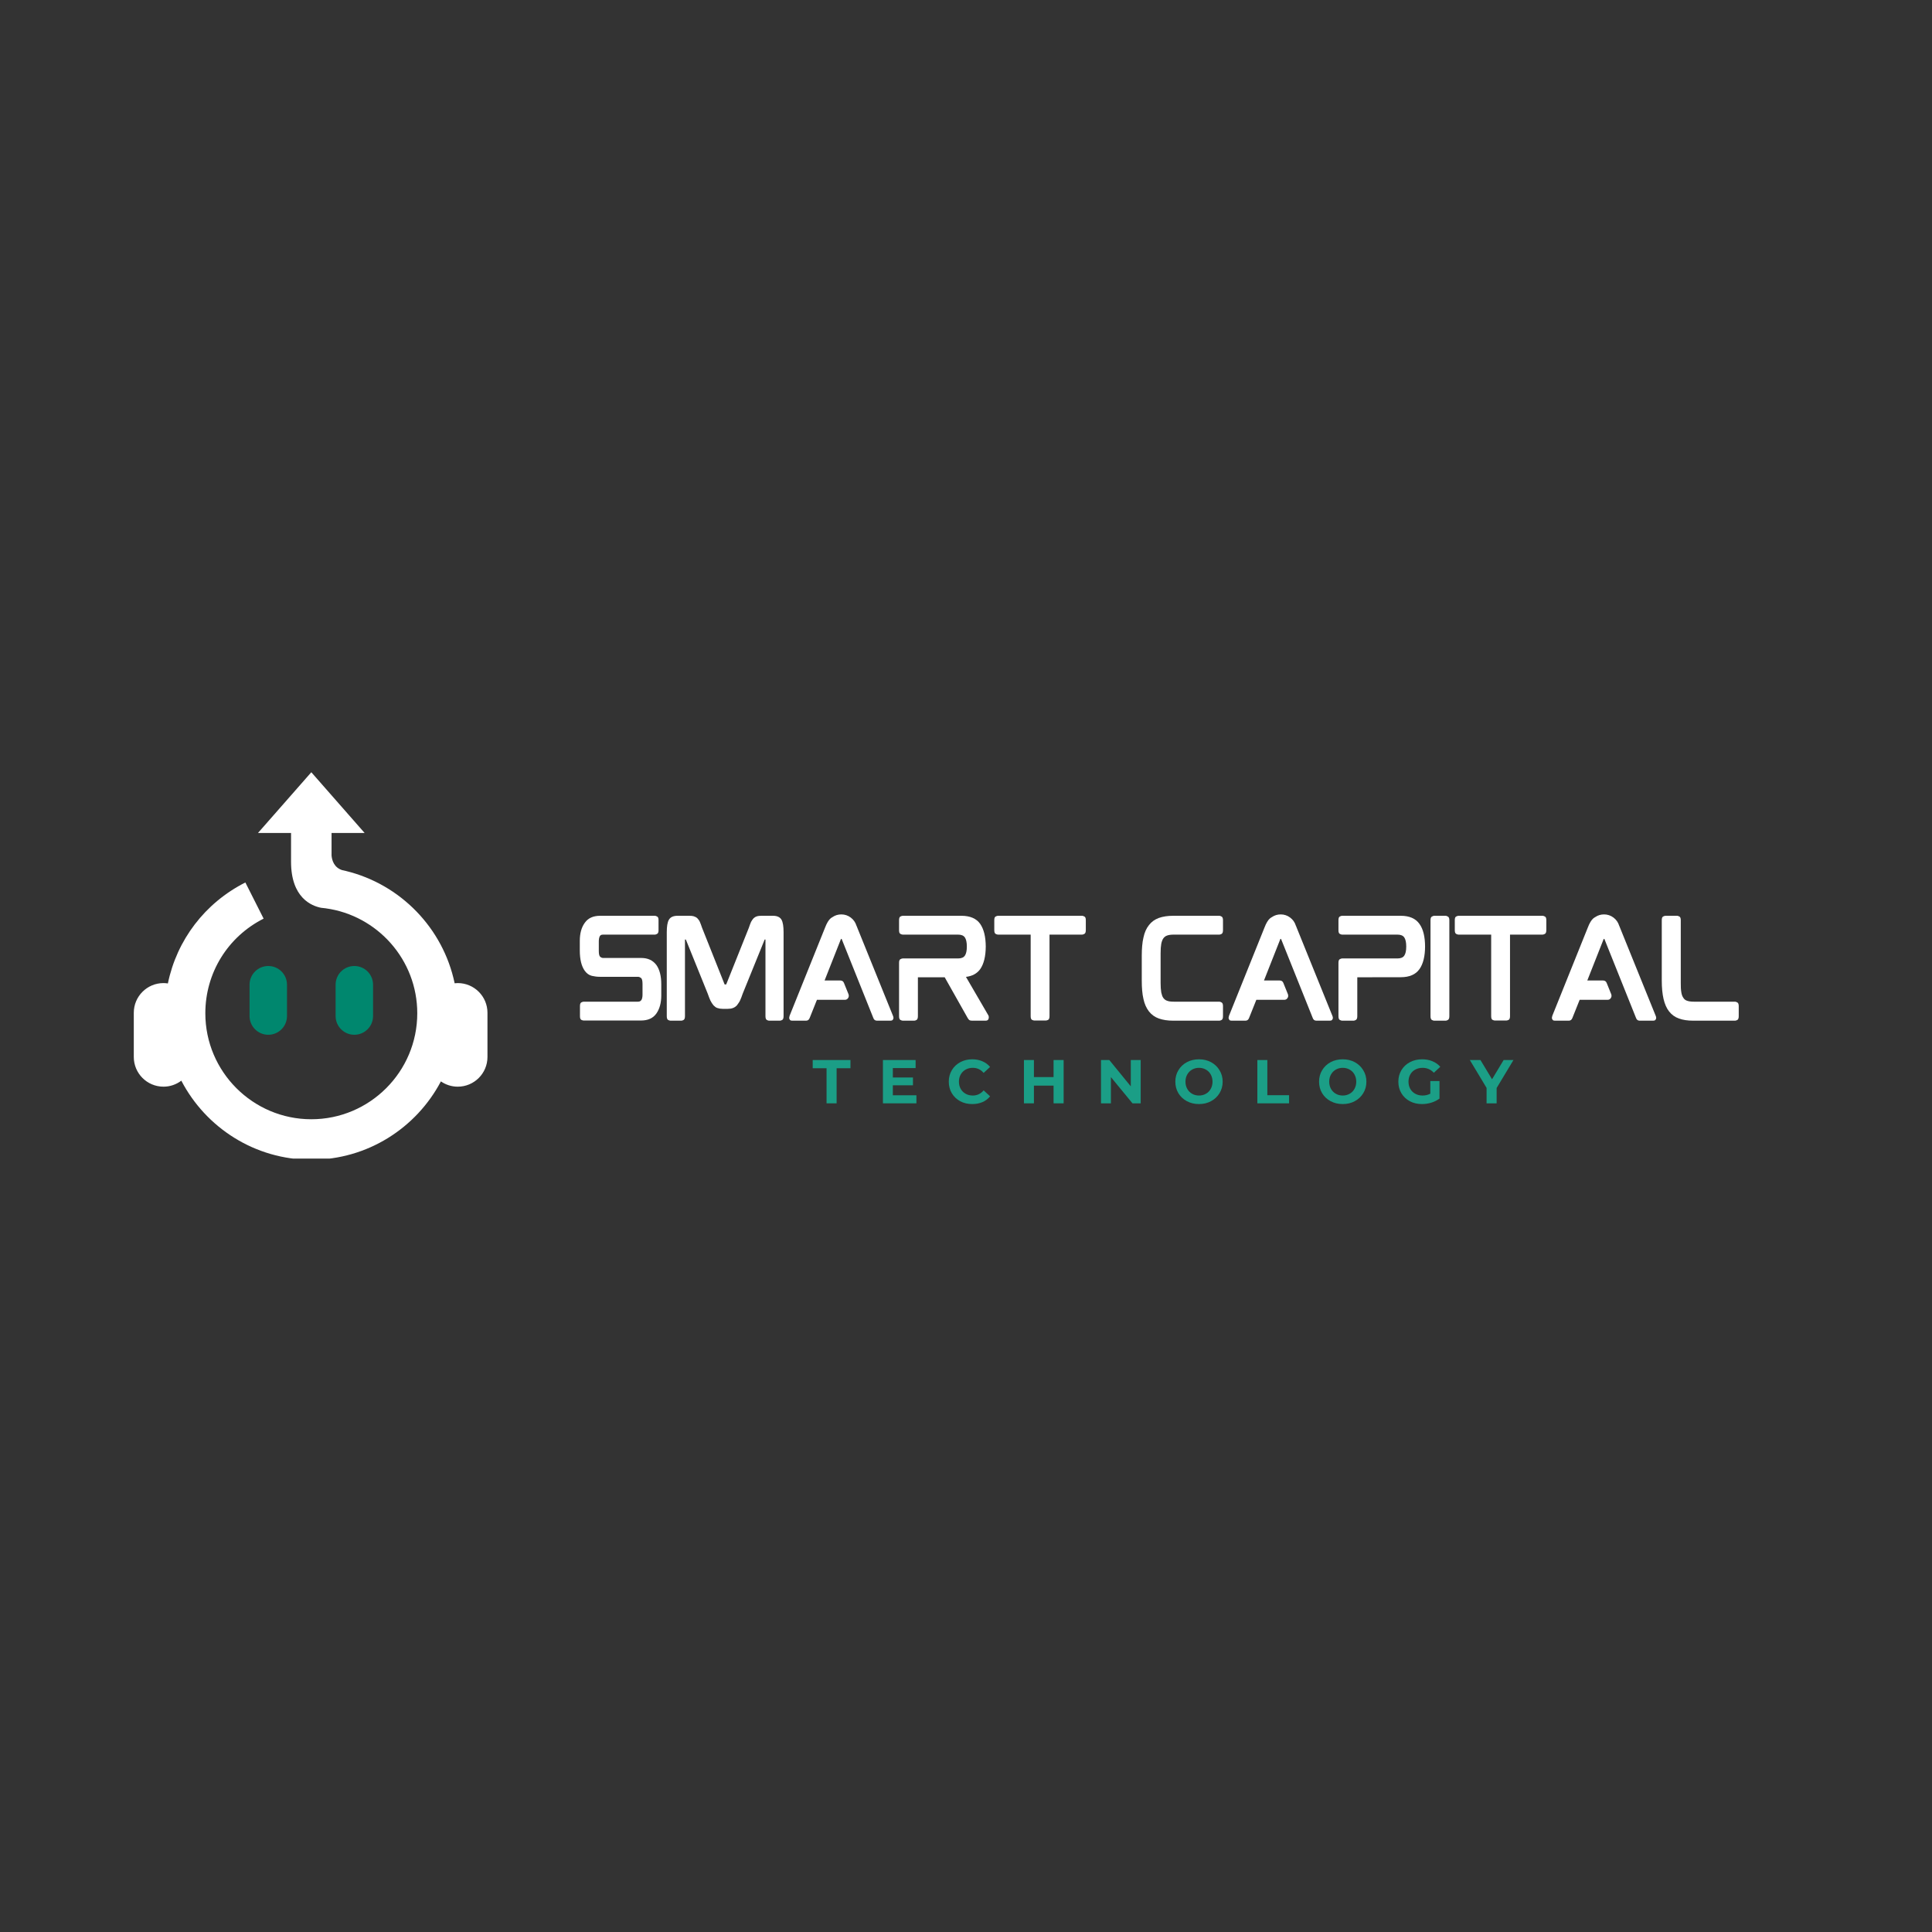 <svg xmlns="http://www.w3.org/2000/svg" xmlns:xlink="http://www.w3.org/1999/xlink" width="500" zoomAndPan="magnify" viewBox="0 0 375 375" height="500" preserveAspectRatio="xMidYMid meet" version="1.0"><rect x="0" y="0" width="375" height="375" fill="#333333" stroke="none"/><defs><g/><clipPath id="40f5443836"><path d="M 25.969 149.883 L 94.969 149.883 L 94.969 224.883 L 25.969 224.883 Z M 25.969 149.883 " clip-rule="nonzero"/></clipPath></defs><path fill="#00876e" d="M 55.707 197.215 C 55.707 199.219 54.082 200.848 52.074 200.848 C 50.066 200.848 48.438 199.219 48.438 197.215 L 48.438 191.133 C 48.438 189.125 50.066 187.5 52.074 187.5 C 54.082 187.5 55.707 189.125 55.707 191.133 Z M 72.41 191.133 C 72.41 189.125 70.785 187.5 68.773 187.5 C 66.766 187.5 65.141 189.125 65.141 191.133 L 65.141 197.215 C 65.141 199.219 66.77 200.848 68.773 200.848 C 70.785 200.848 72.41 199.219 72.41 197.215 Z M 72.41 191.133 " fill-opacity="1" fill-rule="nonzero"/><g clip-path="url(#40f5443836)"><path fill="#ffffff" d="M 94.617 196.582 L 94.617 205.156 C 94.617 208.34 92.035 210.922 88.852 210.922 C 87.637 210.922 86.508 210.543 85.578 209.898 C 80.812 218.934 71.328 225.105 60.426 225.105 C 49.465 225.105 39.938 218.867 35.195 209.758 C 34.23 210.484 33.035 210.922 31.734 210.922 C 28.551 210.922 25.969 208.34 25.969 205.156 L 25.969 196.582 C 25.969 193.398 28.551 190.816 31.734 190.816 C 32.023 190.816 32.309 190.844 32.586 190.887 C 34.312 182.488 39.75 175.266 47.625 171.289 L 51.168 178.305 C 44.191 181.828 39.855 188.867 39.855 196.676 C 39.855 208.02 49.082 217.246 60.426 217.246 C 71.766 217.246 80.992 208.02 80.992 196.676 C 80.992 186.293 73.254 177.684 63.242 176.309 C 63.242 176.305 63.242 176.305 63.242 176.305 C 63.242 176.305 63.227 176.305 63.203 176.301 C 62.918 176.262 62.633 176.23 62.344 176.203 C 60.508 175.855 56.492 174.289 56.492 167.266 L 56.492 161.68 L 50.074 161.68 L 60.426 149.891 L 70.773 161.68 L 64.355 161.68 L 64.355 166.066 C 64.438 166.98 64.836 168.387 66.422 168.895 C 66.652 168.941 66.879 168.992 67.105 169.047 C 67.121 169.051 67.137 169.055 67.152 169.055 L 67.152 169.059 C 77.73 171.637 86.008 180.145 88.246 190.852 C 88.445 190.828 88.648 190.816 88.852 190.816 C 92.035 190.816 94.617 193.398 94.617 196.582 Z M 94.617 196.582 " fill-opacity="1" fill-rule="nonzero"/></g><g fill="#ffffff" fill-opacity="1"><g transform="translate(110.571, 198.081)"><g><path d="M 13.891 -12.141 C 15.172 -12.141 16.148 -11.688 16.828 -10.781 C 17.461 -9.895 17.781 -8.645 17.781 -7.031 L 17.781 -4.859 C 17.781 -3.441 17.469 -2.281 16.844 -1.375 C 16.207 -0.457 15.207 0 13.844 0 L 2.719 0 C 2.602 0 2.453 -0.039 2.266 -0.125 C 2.086 -0.219 2 -0.457 2 -0.844 L 2 -2.812 C 2 -3.188 2.086 -3.422 2.266 -3.516 C 2.453 -3.609 2.602 -3.656 2.719 -3.656 L 13.25 -3.656 C 13.457 -3.656 13.609 -3.691 13.703 -3.766 C 13.797 -3.836 13.867 -3.906 13.922 -3.969 C 14.066 -4.219 14.141 -4.566 14.141 -5.016 L 14.141 -7.125 C 14.141 -7.738 14.039 -8.117 13.844 -8.266 C 13.645 -8.41 13.453 -8.484 13.266 -8.484 L 5.875 -8.484 C 5.363 -8.484 4.836 -8.547 4.297 -8.672 C 3.766 -8.805 3.312 -9.129 2.938 -9.641 C 2.289 -10.547 1.969 -11.863 1.969 -13.594 L 1.969 -15.469 C 1.969 -16.914 2.289 -18.082 2.938 -18.969 C 3.57 -19.875 4.566 -20.328 5.922 -20.328 L 16.562 -20.328 C 16.656 -20.328 16.789 -20.281 16.969 -20.188 C 17.156 -20.102 17.25 -19.867 17.25 -19.484 L 17.25 -17.516 C 17.25 -17.141 17.156 -16.906 16.969 -16.812 C 16.789 -16.719 16.656 -16.672 16.562 -16.672 L 6.516 -16.672 C 6.297 -16.672 6.141 -16.641 6.047 -16.578 C 5.961 -16.516 5.895 -16.441 5.844 -16.359 C 5.719 -16.098 5.656 -15.754 5.656 -15.328 L 5.656 -13.5 C 5.656 -12.883 5.75 -12.504 5.938 -12.359 C 6.125 -12.211 6.305 -12.141 6.484 -12.141 Z M 13.891 -12.141 "/></g></g></g><g fill="#ffffff" fill-opacity="1"><g transform="translate(127.451, 198.081)"><g><path d="M 22.578 -20.328 C 23.398 -20.328 23.957 -20.066 24.25 -19.547 C 24.508 -19.078 24.641 -18.273 24.641 -17.141 L 24.641 -0.844 C 24.641 -0.457 24.551 -0.211 24.375 -0.109 C 24.195 -0.016 24.051 0.031 23.938 0.031 L 21.812 0.031 C 21.707 0.031 21.566 -0.016 21.391 -0.109 C 21.211 -0.211 21.125 -0.457 21.125 -0.844 L 21.125 -15.672 C 21.125 -15.68 21.125 -15.691 21.125 -15.703 C 21.125 -15.711 21.125 -15.719 21.125 -15.719 L 21 -15.719 C 20.969 -15.719 20.953 -15.703 20.953 -15.672 L 16.703 -5.203 C 16.535 -4.691 16.363 -4.25 16.188 -3.875 C 16.102 -3.695 16.004 -3.531 15.891 -3.375 C 15.785 -3.227 15.688 -3.086 15.594 -2.953 C 15.344 -2.691 15.078 -2.516 14.797 -2.422 C 14.535 -2.316 14.207 -2.266 13.812 -2.266 L 12.797 -2.266 C 12.441 -2.266 12.113 -2.316 11.812 -2.422 C 11.664 -2.461 11.531 -2.531 11.406 -2.625 C 11.281 -2.727 11.156 -2.836 11.031 -2.953 C 10.812 -3.223 10.613 -3.531 10.438 -3.875 C 10.27 -4.25 10.098 -4.691 9.922 -5.203 L 5.703 -15.641 C 5.68 -15.691 5.656 -15.719 5.625 -15.719 L 5.5 -15.719 C 5.5 -15.719 5.5 -15.711 5.5 -15.703 C 5.5 -15.691 5.5 -15.68 5.5 -15.672 L 5.5 -0.844 C 5.5 -0.457 5.41 -0.211 5.234 -0.109 C 5.066 -0.016 4.926 0.031 4.812 0.031 L 2.688 0.031 C 2.57 0.031 2.422 -0.016 2.234 -0.109 C 2.055 -0.211 1.969 -0.457 1.969 -0.844 L 1.969 -17.141 C 1.969 -18.273 2.102 -19.078 2.375 -19.547 C 2.664 -20.066 3.234 -20.328 4.078 -20.328 L 6.344 -20.328 C 6.707 -20.328 6.992 -20.297 7.203 -20.234 C 7.484 -20.148 7.711 -20.023 7.891 -19.859 C 7.973 -19.766 8.062 -19.66 8.156 -19.547 C 8.25 -19.43 8.328 -19.297 8.391 -19.141 C 8.453 -18.992 8.52 -18.828 8.594 -18.641 C 8.664 -18.453 8.738 -18.242 8.812 -18.016 L 13.156 -7.109 C 13.164 -7.055 13.176 -7.023 13.188 -7.016 C 13.207 -7.004 13.219 -7 13.219 -7 L 13.469 -7 C 13.5 -7 13.523 -7.035 13.547 -7.109 L 17.906 -18.016 C 17.988 -18.242 18.062 -18.453 18.125 -18.641 C 18.195 -18.828 18.266 -18.992 18.328 -19.141 C 18.41 -19.297 18.492 -19.43 18.578 -19.547 C 18.66 -19.66 18.742 -19.766 18.828 -19.859 C 19.023 -20.035 19.242 -20.16 19.484 -20.234 C 19.703 -20.297 19.992 -20.328 20.359 -20.328 Z M 22.578 -20.328 "/></g></g></g><g fill="#ffffff" fill-opacity="1"><g transform="translate(151.191, 198.081)"><g><path d="M 15.203 -18.031 L 22.125 -0.938 C 22.227 -0.707 22.254 -0.508 22.203 -0.344 C 22.191 -0.281 22.145 -0.203 22.062 -0.109 C 21.988 -0.016 21.852 0.031 21.656 0.031 L 19.016 0.031 C 18.672 0.031 18.438 -0.148 18.312 -0.516 L 12.188 -15.797 C 12.164 -15.828 12.156 -15.844 12.156 -15.844 L 12.062 -15.844 C 12.062 -15.844 12.055 -15.836 12.047 -15.828 C 12.047 -15.816 12.035 -15.797 12.016 -15.766 L 8.859 -7.766 L 11.922 -7.766 C 12.266 -7.766 12.5 -7.602 12.625 -7.281 L 13.516 -5.078 C 13.598 -4.797 13.566 -4.555 13.422 -4.359 C 13.285 -4.129 13.07 -4.016 12.781 -4.016 L 7.375 -4.016 L 5.969 -0.5 C 5.832 -0.145 5.602 0.031 5.281 0.031 L 2.562 0.031 C 2.363 0.031 2.227 -0.016 2.156 -0.109 C 2.082 -0.203 2.035 -0.281 2.016 -0.344 C 1.973 -0.488 1.992 -0.688 2.078 -0.938 L 8.953 -18.031 C 9.285 -18.906 9.648 -19.508 10.047 -19.844 C 10.086 -19.875 10.141 -19.91 10.203 -19.953 C 10.273 -20.004 10.344 -20.047 10.406 -20.078 C 10.906 -20.422 11.473 -20.594 12.109 -20.594 C 12.785 -20.594 13.395 -20.391 13.938 -19.984 C 14.477 -19.578 14.848 -19.051 15.047 -18.406 C 15.078 -18.352 15.102 -18.297 15.125 -18.234 C 15.156 -18.172 15.18 -18.102 15.203 -18.031 Z M 15.203 -18.031 "/></g></g></g><g fill="#ffffff" fill-opacity="1"><g transform="translate(172.538, 198.081)"><g><path d="M 18.797 -14.438 L 18.797 -14.281 C 18.797 -14.301 18.797 -14.312 18.797 -14.312 C 18.797 -14.32 18.797 -14.336 18.797 -14.359 C 18.797 -14.379 18.797 -14.391 18.797 -14.391 C 18.797 -14.398 18.797 -14.414 18.797 -14.438 Z M 19.266 -1.062 C 19.367 -0.926 19.406 -0.727 19.375 -0.469 C 19.32 -0.133 19.129 0.031 18.797 0.031 L 16.094 0.031 C 15.875 0.031 15.695 -0.02 15.562 -0.125 C 15.52 -0.156 15.477 -0.203 15.438 -0.266 C 15.395 -0.336 15.348 -0.406 15.297 -0.469 L 10.828 -8.391 L 5.625 -8.391 L 5.625 -0.844 C 5.625 -0.457 5.535 -0.211 5.359 -0.109 C 5.191 -0.016 5.051 0.031 4.938 0.031 L 2.688 0.031 C 2.57 0.031 2.422 -0.016 2.234 -0.109 C 2.055 -0.211 1.969 -0.457 1.969 -0.844 L 1.969 -11.203 C 1.969 -11.578 2.055 -11.812 2.234 -11.906 C 2.422 -12 2.57 -12.047 2.688 -12.047 L 13.422 -12.047 C 14.047 -12.047 14.484 -12.223 14.734 -12.578 C 14.992 -12.941 15.125 -13.535 15.125 -14.359 C 15.125 -15.18 14.992 -15.773 14.734 -16.141 C 14.484 -16.492 14.047 -16.672 13.422 -16.672 L 2.688 -16.672 C 2.57 -16.672 2.422 -16.719 2.234 -16.812 C 2.055 -16.906 1.969 -17.141 1.969 -17.516 L 1.969 -19.469 C 1.969 -19.863 2.055 -20.102 2.234 -20.188 C 2.422 -20.281 2.57 -20.328 2.688 -20.328 L 14.062 -20.328 C 15.758 -20.328 16.977 -19.801 17.719 -18.75 C 18.426 -17.727 18.785 -16.266 18.797 -14.359 C 18.785 -12.453 18.426 -10.988 17.719 -9.969 C 17.094 -9.113 16.172 -8.613 14.953 -8.469 Z M 19.266 -1.062 "/></g></g></g><g fill="#ffffff" fill-opacity="1"><g transform="translate(191.021, 198.081)"><g><path d="M 19.016 -20.328 C 19.129 -20.328 19.273 -20.281 19.453 -20.188 C 19.641 -20.102 19.734 -19.867 19.734 -19.484 L 19.734 -17.562 C 19.734 -17.156 19.641 -16.906 19.453 -16.812 C 19.273 -16.719 19.129 -16.672 19.016 -16.672 L 12.688 -16.672 L 12.688 -0.844 C 12.688 -0.457 12.598 -0.219 12.422 -0.125 C 12.242 -0.039 12.098 0 11.984 0 L 9.719 0 C 9.625 0 9.484 -0.039 9.297 -0.125 C 9.117 -0.219 9.031 -0.457 9.031 -0.844 L 9.031 -16.672 L 2.688 -16.672 C 2.57 -16.672 2.422 -16.719 2.234 -16.812 C 2.055 -16.906 1.969 -17.156 1.969 -17.562 L 1.969 -19.484 C 1.969 -19.867 2.055 -20.102 2.234 -20.188 C 2.422 -20.281 2.57 -20.328 2.688 -20.328 Z M 19.016 -20.328 "/></g></g></g><g fill="#ffffff" fill-opacity="1"><g transform="translate(209.851, 198.081)"><g/></g></g><g fill="#ffffff" fill-opacity="1"><g transform="translate(219.648, 198.081)"><g><path d="M 17.047 -20.328 C 17.148 -20.328 17.289 -20.273 17.469 -20.172 C 17.645 -20.078 17.734 -19.844 17.734 -19.469 L 17.734 -17.562 C 17.734 -17.164 17.645 -16.914 17.469 -16.812 C 17.289 -16.719 17.148 -16.672 17.047 -16.672 L 8.188 -16.672 C 7.633 -16.672 7.207 -16.613 6.906 -16.5 C 6.613 -16.406 6.367 -16.227 6.172 -15.969 C 5.984 -15.719 5.844 -15.352 5.75 -14.875 C 5.719 -14.645 5.688 -14.379 5.656 -14.078 C 5.633 -13.773 5.625 -13.43 5.625 -13.047 L 5.625 -7.297 C 5.625 -6.941 5.633 -6.609 5.656 -6.297 C 5.688 -5.984 5.719 -5.703 5.75 -5.453 C 5.801 -5.223 5.859 -5.016 5.922 -4.828 C 5.984 -4.648 6.066 -4.492 6.172 -4.359 C 6.367 -4.098 6.613 -3.922 6.906 -3.828 C 7.207 -3.711 7.633 -3.656 8.188 -3.656 L 17.047 -3.656 C 17.148 -3.656 17.289 -3.602 17.469 -3.5 C 17.645 -3.406 17.734 -3.164 17.734 -2.781 L 17.734 -0.844 C 17.734 -0.457 17.645 -0.211 17.469 -0.109 C 17.289 -0.016 17.148 0.031 17.047 0.031 L 8.062 0.031 C 7 0.031 6.07 -0.109 5.281 -0.391 C 4.52 -0.66 3.883 -1.113 3.375 -1.75 C 2.863 -2.406 2.504 -3.211 2.297 -4.172 C 2.18 -4.66 2.098 -5.203 2.047 -5.797 C 1.992 -6.391 1.969 -7.031 1.969 -7.719 L 1.969 -12.609 C 1.969 -13.285 1.992 -13.914 2.047 -14.5 C 2.098 -15.094 2.18 -15.629 2.297 -16.109 C 2.504 -17.098 2.863 -17.906 3.375 -18.531 C 3.852 -19.156 4.488 -19.613 5.281 -19.906 C 6.07 -20.188 7 -20.328 8.062 -20.328 Z M 17.047 -20.328 "/></g></g></g><g fill="#ffffff" fill-opacity="1"><g transform="translate(236.478, 198.081)"><g><path d="M 15.203 -18.031 L 22.125 -0.938 C 22.227 -0.707 22.254 -0.508 22.203 -0.344 C 22.191 -0.281 22.145 -0.203 22.062 -0.109 C 21.988 -0.016 21.852 0.031 21.656 0.031 L 19.016 0.031 C 18.672 0.031 18.438 -0.148 18.312 -0.516 L 12.188 -15.797 C 12.164 -15.828 12.156 -15.844 12.156 -15.844 L 12.062 -15.844 C 12.062 -15.844 12.055 -15.836 12.047 -15.828 C 12.047 -15.816 12.035 -15.797 12.016 -15.766 L 8.859 -7.766 L 11.922 -7.766 C 12.266 -7.766 12.5 -7.602 12.625 -7.281 L 13.516 -5.078 C 13.598 -4.797 13.566 -4.555 13.422 -4.359 C 13.285 -4.129 13.07 -4.016 12.781 -4.016 L 7.375 -4.016 L 5.969 -0.5 C 5.832 -0.145 5.602 0.031 5.281 0.031 L 2.562 0.031 C 2.363 0.031 2.227 -0.016 2.156 -0.109 C 2.082 -0.203 2.035 -0.281 2.016 -0.344 C 1.973 -0.488 1.992 -0.688 2.078 -0.938 L 8.953 -18.031 C 9.285 -18.906 9.648 -19.508 10.047 -19.844 C 10.086 -19.875 10.141 -19.91 10.203 -19.953 C 10.273 -20.004 10.344 -20.047 10.406 -20.078 C 10.906 -20.422 11.473 -20.594 12.109 -20.594 C 12.785 -20.594 13.395 -20.391 13.938 -19.984 C 14.477 -19.578 14.848 -19.051 15.047 -18.406 C 15.078 -18.352 15.102 -18.297 15.125 -18.234 C 15.156 -18.172 15.18 -18.102 15.203 -18.031 Z M 15.203 -18.031 "/></g></g></g><g fill="#ffffff" fill-opacity="1"><g transform="translate(257.825, 198.081)"><g><path d="M 14.062 -20.328 C 15.738 -20.328 16.945 -19.801 17.688 -18.75 C 18.414 -17.758 18.781 -16.27 18.781 -14.281 L 18.781 -14.438 C 18.781 -12.477 18.414 -10.988 17.688 -9.969 C 16.945 -8.926 15.738 -8.406 14.062 -8.406 L 5.625 -8.391 L 5.625 -0.844 C 5.625 -0.457 5.531 -0.211 5.344 -0.109 C 5.164 -0.016 5.031 0.031 4.938 0.031 L 2.672 0.031 C 2.566 0.031 2.422 -0.016 2.234 -0.109 C 2.055 -0.211 1.969 -0.457 1.969 -0.844 L 1.969 -11.203 C 1.969 -11.578 2.055 -11.812 2.234 -11.906 C 2.422 -12 2.566 -12.047 2.672 -12.047 L 13.422 -12.047 C 14.047 -12.047 14.484 -12.223 14.734 -12.578 C 14.992 -12.941 15.125 -13.535 15.125 -14.359 C 15.125 -15.18 14.992 -15.773 14.734 -16.141 C 14.484 -16.492 14.047 -16.672 13.422 -16.672 L 2.672 -16.672 C 2.566 -16.672 2.422 -16.719 2.234 -16.812 C 2.055 -16.906 1.969 -17.141 1.969 -17.516 L 1.969 -19.469 C 1.969 -19.863 2.055 -20.102 2.234 -20.188 C 2.422 -20.281 2.566 -20.328 2.672 -20.328 Z M 14.062 -20.328 "/></g></g></g><g fill="#ffffff" fill-opacity="1"><g transform="translate(275.691, 198.081)"><g><path d="M 4.938 -20.328 C 5.031 -20.328 5.164 -20.273 5.344 -20.172 C 5.531 -20.078 5.625 -19.844 5.625 -19.469 L 5.625 -0.844 C 5.625 -0.457 5.531 -0.211 5.344 -0.109 C 5.164 -0.016 5.031 0.031 4.938 0.031 L 2.672 0.031 C 2.566 0.031 2.422 -0.016 2.234 -0.109 C 2.055 -0.211 1.969 -0.457 1.969 -0.844 L 1.969 -19.469 C 1.969 -19.844 2.055 -20.078 2.234 -20.172 C 2.422 -20.273 2.566 -20.328 2.672 -20.328 Z M 4.938 -20.328 "/></g></g></g><g fill="#ffffff" fill-opacity="1"><g transform="translate(280.405, 198.081)"><g><path d="M 19.016 -20.328 C 19.129 -20.328 19.273 -20.281 19.453 -20.188 C 19.641 -20.102 19.734 -19.867 19.734 -19.484 L 19.734 -17.562 C 19.734 -17.156 19.641 -16.906 19.453 -16.812 C 19.273 -16.719 19.129 -16.672 19.016 -16.672 L 12.688 -16.672 L 12.688 -0.844 C 12.688 -0.457 12.598 -0.219 12.422 -0.125 C 12.242 -0.039 12.098 0 11.984 0 L 9.719 0 C 9.625 0 9.484 -0.039 9.297 -0.125 C 9.117 -0.219 9.031 -0.457 9.031 -0.844 L 9.031 -16.672 L 2.688 -16.672 C 2.57 -16.672 2.422 -16.719 2.234 -16.812 C 2.055 -16.906 1.969 -17.156 1.969 -17.562 L 1.969 -19.484 C 1.969 -19.867 2.055 -20.102 2.234 -20.188 C 2.422 -20.281 2.57 -20.328 2.688 -20.328 Z M 19.016 -20.328 "/></g></g></g><g fill="#ffffff" fill-opacity="1"><g transform="translate(299.234, 198.081)"><g><path d="M 15.203 -18.031 L 22.125 -0.938 C 22.227 -0.707 22.254 -0.508 22.203 -0.344 C 22.191 -0.281 22.145 -0.203 22.062 -0.109 C 21.988 -0.016 21.852 0.031 21.656 0.031 L 19.016 0.031 C 18.672 0.031 18.438 -0.148 18.312 -0.516 L 12.188 -15.797 C 12.164 -15.828 12.156 -15.844 12.156 -15.844 L 12.062 -15.844 C 12.062 -15.844 12.055 -15.836 12.047 -15.828 C 12.047 -15.816 12.035 -15.797 12.016 -15.766 L 8.859 -7.766 L 11.922 -7.766 C 12.266 -7.766 12.5 -7.602 12.625 -7.281 L 13.516 -5.078 C 13.598 -4.797 13.566 -4.555 13.422 -4.359 C 13.285 -4.129 13.07 -4.016 12.781 -4.016 L 7.375 -4.016 L 5.969 -0.5 C 5.832 -0.145 5.602 0.031 5.281 0.031 L 2.562 0.031 C 2.363 0.031 2.227 -0.016 2.156 -0.109 C 2.082 -0.203 2.035 -0.281 2.016 -0.344 C 1.973 -0.488 1.992 -0.688 2.078 -0.938 L 8.953 -18.031 C 9.285 -18.906 9.648 -19.508 10.047 -19.844 C 10.086 -19.875 10.141 -19.91 10.203 -19.953 C 10.273 -20.004 10.344 -20.047 10.406 -20.078 C 10.906 -20.422 11.473 -20.594 12.109 -20.594 C 12.785 -20.594 13.395 -20.391 13.938 -19.984 C 14.477 -19.578 14.848 -19.051 15.047 -18.406 C 15.078 -18.352 15.102 -18.297 15.125 -18.234 C 15.156 -18.172 15.18 -18.102 15.203 -18.031 Z M 15.203 -18.031 "/></g></g></g><g fill="#ffffff" fill-opacity="1"><g transform="translate(320.581, 198.081)"><g><path d="M 16.203 -3.656 C 16.316 -3.656 16.461 -3.602 16.641 -3.5 C 16.816 -3.406 16.906 -3.164 16.906 -2.781 L 16.906 -0.844 C 16.906 -0.457 16.816 -0.211 16.641 -0.109 C 16.461 -0.016 16.316 0.031 16.203 0.031 L 8.062 0.031 C 6.977 0.031 6.055 -0.109 5.297 -0.391 C 4.523 -0.66 3.883 -1.125 3.375 -1.781 C 2.906 -2.375 2.551 -3.176 2.312 -4.188 C 2.082 -5.195 1.969 -6.375 1.969 -7.719 L 1.969 -19.469 C 1.969 -19.863 2.055 -20.102 2.234 -20.188 C 2.422 -20.281 2.57 -20.328 2.688 -20.328 L 4.953 -20.328 C 5.055 -20.328 5.195 -20.281 5.375 -20.188 C 5.562 -20.102 5.656 -19.863 5.656 -19.469 L 5.656 -7.297 C 5.656 -6.941 5.66 -6.609 5.672 -6.297 C 5.691 -5.984 5.723 -5.703 5.766 -5.453 C 5.836 -5.004 5.977 -4.641 6.188 -4.359 C 6.352 -4.098 6.594 -3.922 6.906 -3.828 C 7.238 -3.711 7.664 -3.656 8.188 -3.656 Z M 16.203 -3.656 "/></g></g></g><g fill="#1b9e86" fill-opacity="1"><g transform="translate(157.699, 214.156)"><g><path d="M 2.734 -6.812 L 0.047 -6.812 L 0.047 -8.406 L 7.375 -8.406 L 7.375 -6.812 L 4.688 -6.812 L 4.688 0 L 2.734 0 Z M 2.734 -6.812 "/></g></g></g><g fill="#1b9e86" fill-opacity="1"><g transform="translate(170.376, 214.156)"><g><path d="M 7.5 -1.562 L 7.5 0 L 1 0 L 1 -8.406 L 7.344 -8.406 L 7.344 -6.844 L 2.922 -6.844 L 2.922 -5.016 L 6.828 -5.016 L 6.828 -3.5 L 2.922 -3.5 L 2.922 -1.562 Z M 7.5 -1.562 "/></g></g></g><g fill="#1b9e86" fill-opacity="1"><g transform="translate(183.69, 214.156)"><g><path d="M 5.016 0.141 C 4.16 0.141 3.383 -0.039 2.688 -0.406 C 2 -0.781 1.457 -1.297 1.062 -1.953 C 0.664 -2.617 0.469 -3.367 0.469 -4.203 C 0.469 -5.035 0.664 -5.781 1.062 -6.438 C 1.457 -7.094 2 -7.609 2.688 -7.984 C 3.383 -8.359 4.164 -8.547 5.031 -8.547 C 5.758 -8.547 6.414 -8.414 7 -8.156 C 7.594 -7.906 8.086 -7.539 8.484 -7.062 L 7.234 -5.906 C 6.672 -6.562 5.969 -6.891 5.125 -6.891 C 4.602 -6.891 4.141 -6.773 3.734 -6.547 C 3.328 -6.316 3.008 -6 2.781 -5.594 C 2.551 -5.188 2.438 -4.723 2.438 -4.203 C 2.438 -3.68 2.551 -3.219 2.781 -2.812 C 3.008 -2.406 3.328 -2.086 3.734 -1.859 C 4.141 -1.629 4.602 -1.516 5.125 -1.516 C 5.969 -1.516 6.672 -1.848 7.234 -2.516 L 8.484 -1.359 C 8.086 -0.867 7.594 -0.492 7 -0.234 C 6.406 0.016 5.742 0.141 5.016 0.141 Z M 5.016 0.141 "/></g></g></g><g fill="#1b9e86" fill-opacity="1"><g transform="translate(197.747, 214.156)"><g><path d="M 8.703 -8.406 L 8.703 0 L 6.75 0 L 6.75 -3.438 L 2.938 -3.438 L 2.938 0 L 1 0 L 1 -8.406 L 2.938 -8.406 L 2.938 -5.094 L 6.75 -5.094 L 6.75 -8.406 Z M 8.703 -8.406 "/></g></g></g><g fill="#1b9e86" fill-opacity="1"><g transform="translate(212.705, 214.156)"><g><path d="M 8.703 -8.406 L 8.703 0 L 7.109 0 L 2.922 -5.094 L 2.922 0 L 1 0 L 1 -8.406 L 2.609 -8.406 L 6.781 -3.297 L 6.781 -8.406 Z M 8.703 -8.406 "/></g></g></g><g fill="#1b9e86" fill-opacity="1"><g transform="translate(227.662, 214.156)"><g><path d="M 5.062 0.141 C 4.188 0.141 3.398 -0.047 2.703 -0.422 C 2.004 -0.797 1.457 -1.312 1.062 -1.969 C 0.664 -2.633 0.469 -3.379 0.469 -4.203 C 0.469 -5.023 0.664 -5.766 1.062 -6.422 C 1.457 -7.086 2.004 -7.609 2.703 -7.984 C 3.398 -8.359 4.188 -8.547 5.062 -8.547 C 5.938 -8.547 6.719 -8.359 7.406 -7.984 C 8.102 -7.609 8.648 -7.086 9.047 -6.422 C 9.453 -5.766 9.656 -5.023 9.656 -4.203 C 9.656 -3.379 9.453 -2.633 9.047 -1.969 C 8.648 -1.312 8.102 -0.797 7.406 -0.422 C 6.719 -0.047 5.938 0.141 5.062 0.141 Z M 5.062 -1.516 C 5.562 -1.516 6.008 -1.629 6.406 -1.859 C 6.812 -2.086 7.125 -2.406 7.344 -2.812 C 7.57 -3.219 7.688 -3.68 7.688 -4.203 C 7.688 -4.723 7.57 -5.188 7.344 -5.594 C 7.125 -6 6.812 -6.316 6.406 -6.547 C 6.008 -6.773 5.562 -6.891 5.062 -6.891 C 4.562 -6.891 4.113 -6.773 3.719 -6.547 C 3.32 -6.316 3.008 -6 2.781 -5.594 C 2.551 -5.188 2.438 -4.723 2.438 -4.203 C 2.438 -3.68 2.551 -3.219 2.781 -2.812 C 3.008 -2.406 3.32 -2.086 3.719 -1.859 C 4.113 -1.629 4.562 -1.516 5.062 -1.516 Z M 5.062 -1.516 "/></g></g></g><g fill="#1b9e86" fill-opacity="1"><g transform="translate(243.052, 214.156)"><g><path d="M 1 -8.406 L 2.938 -8.406 L 2.938 -1.578 L 7.156 -1.578 L 7.156 0 L 1 0 Z M 1 -8.406 "/></g></g></g><g fill="#1b9e86" fill-opacity="1"><g transform="translate(255.561, 214.156)"><g><path d="M 5.062 0.141 C 4.188 0.141 3.398 -0.047 2.703 -0.422 C 2.004 -0.797 1.457 -1.312 1.062 -1.969 C 0.664 -2.633 0.469 -3.379 0.469 -4.203 C 0.469 -5.023 0.664 -5.766 1.062 -6.422 C 1.457 -7.086 2.004 -7.609 2.703 -7.984 C 3.398 -8.359 4.188 -8.547 5.062 -8.547 C 5.938 -8.547 6.719 -8.359 7.406 -7.984 C 8.102 -7.609 8.648 -7.086 9.047 -6.422 C 9.453 -5.766 9.656 -5.023 9.656 -4.203 C 9.656 -3.379 9.453 -2.633 9.047 -1.969 C 8.648 -1.312 8.102 -0.797 7.406 -0.422 C 6.719 -0.047 5.938 0.141 5.062 0.141 Z M 5.062 -1.516 C 5.562 -1.516 6.008 -1.629 6.406 -1.859 C 6.812 -2.086 7.125 -2.406 7.344 -2.812 C 7.57 -3.219 7.688 -3.68 7.688 -4.203 C 7.688 -4.723 7.57 -5.188 7.344 -5.594 C 7.125 -6 6.812 -6.316 6.406 -6.547 C 6.008 -6.773 5.562 -6.891 5.062 -6.891 C 4.562 -6.891 4.113 -6.773 3.719 -6.547 C 3.32 -6.316 3.008 -6 2.781 -5.594 C 2.551 -5.188 2.438 -4.723 2.438 -4.203 C 2.438 -3.68 2.551 -3.219 2.781 -2.812 C 3.008 -2.406 3.32 -2.086 3.719 -1.859 C 4.113 -1.629 4.562 -1.516 5.062 -1.516 Z M 5.062 -1.516 "/></g></g></g><g fill="#1b9e86" fill-opacity="1"><g transform="translate(270.951, 214.156)"><g><path d="M 6.672 -4.328 L 8.453 -4.328 L 8.453 -0.922 C 7.992 -0.578 7.461 -0.312 6.859 -0.125 C 6.266 0.051 5.66 0.141 5.047 0.141 C 4.18 0.141 3.398 -0.039 2.703 -0.406 C 2.004 -0.781 1.457 -1.297 1.062 -1.953 C 0.664 -2.617 0.469 -3.367 0.469 -4.203 C 0.469 -5.035 0.664 -5.781 1.062 -6.438 C 1.457 -7.094 2.004 -7.609 2.703 -7.984 C 3.41 -8.359 4.207 -8.547 5.094 -8.547 C 5.82 -8.547 6.484 -8.422 7.078 -8.172 C 7.68 -7.922 8.191 -7.562 8.609 -7.094 L 7.359 -5.938 C 6.754 -6.57 6.031 -6.891 5.188 -6.891 C 4.645 -6.891 4.164 -6.773 3.75 -6.547 C 3.332 -6.328 3.008 -6.008 2.781 -5.594 C 2.551 -5.188 2.438 -4.723 2.438 -4.203 C 2.438 -3.68 2.551 -3.219 2.781 -2.812 C 3.008 -2.406 3.332 -2.086 3.75 -1.859 C 4.164 -1.629 4.633 -1.516 5.156 -1.516 C 5.719 -1.516 6.223 -1.633 6.672 -1.875 Z M 6.672 -4.328 "/></g></g></g><g fill="#1b9e86" fill-opacity="1"><g transform="translate(285.464, 214.156)"><g><path d="M 5.031 -2.969 L 5.031 0 L 3.078 0 L 3.078 -3 L -0.172 -8.406 L 1.891 -8.406 L 4.141 -4.672 L 6.391 -8.406 L 8.297 -8.406 Z M 5.031 -2.969 "/></g></g></g></svg>